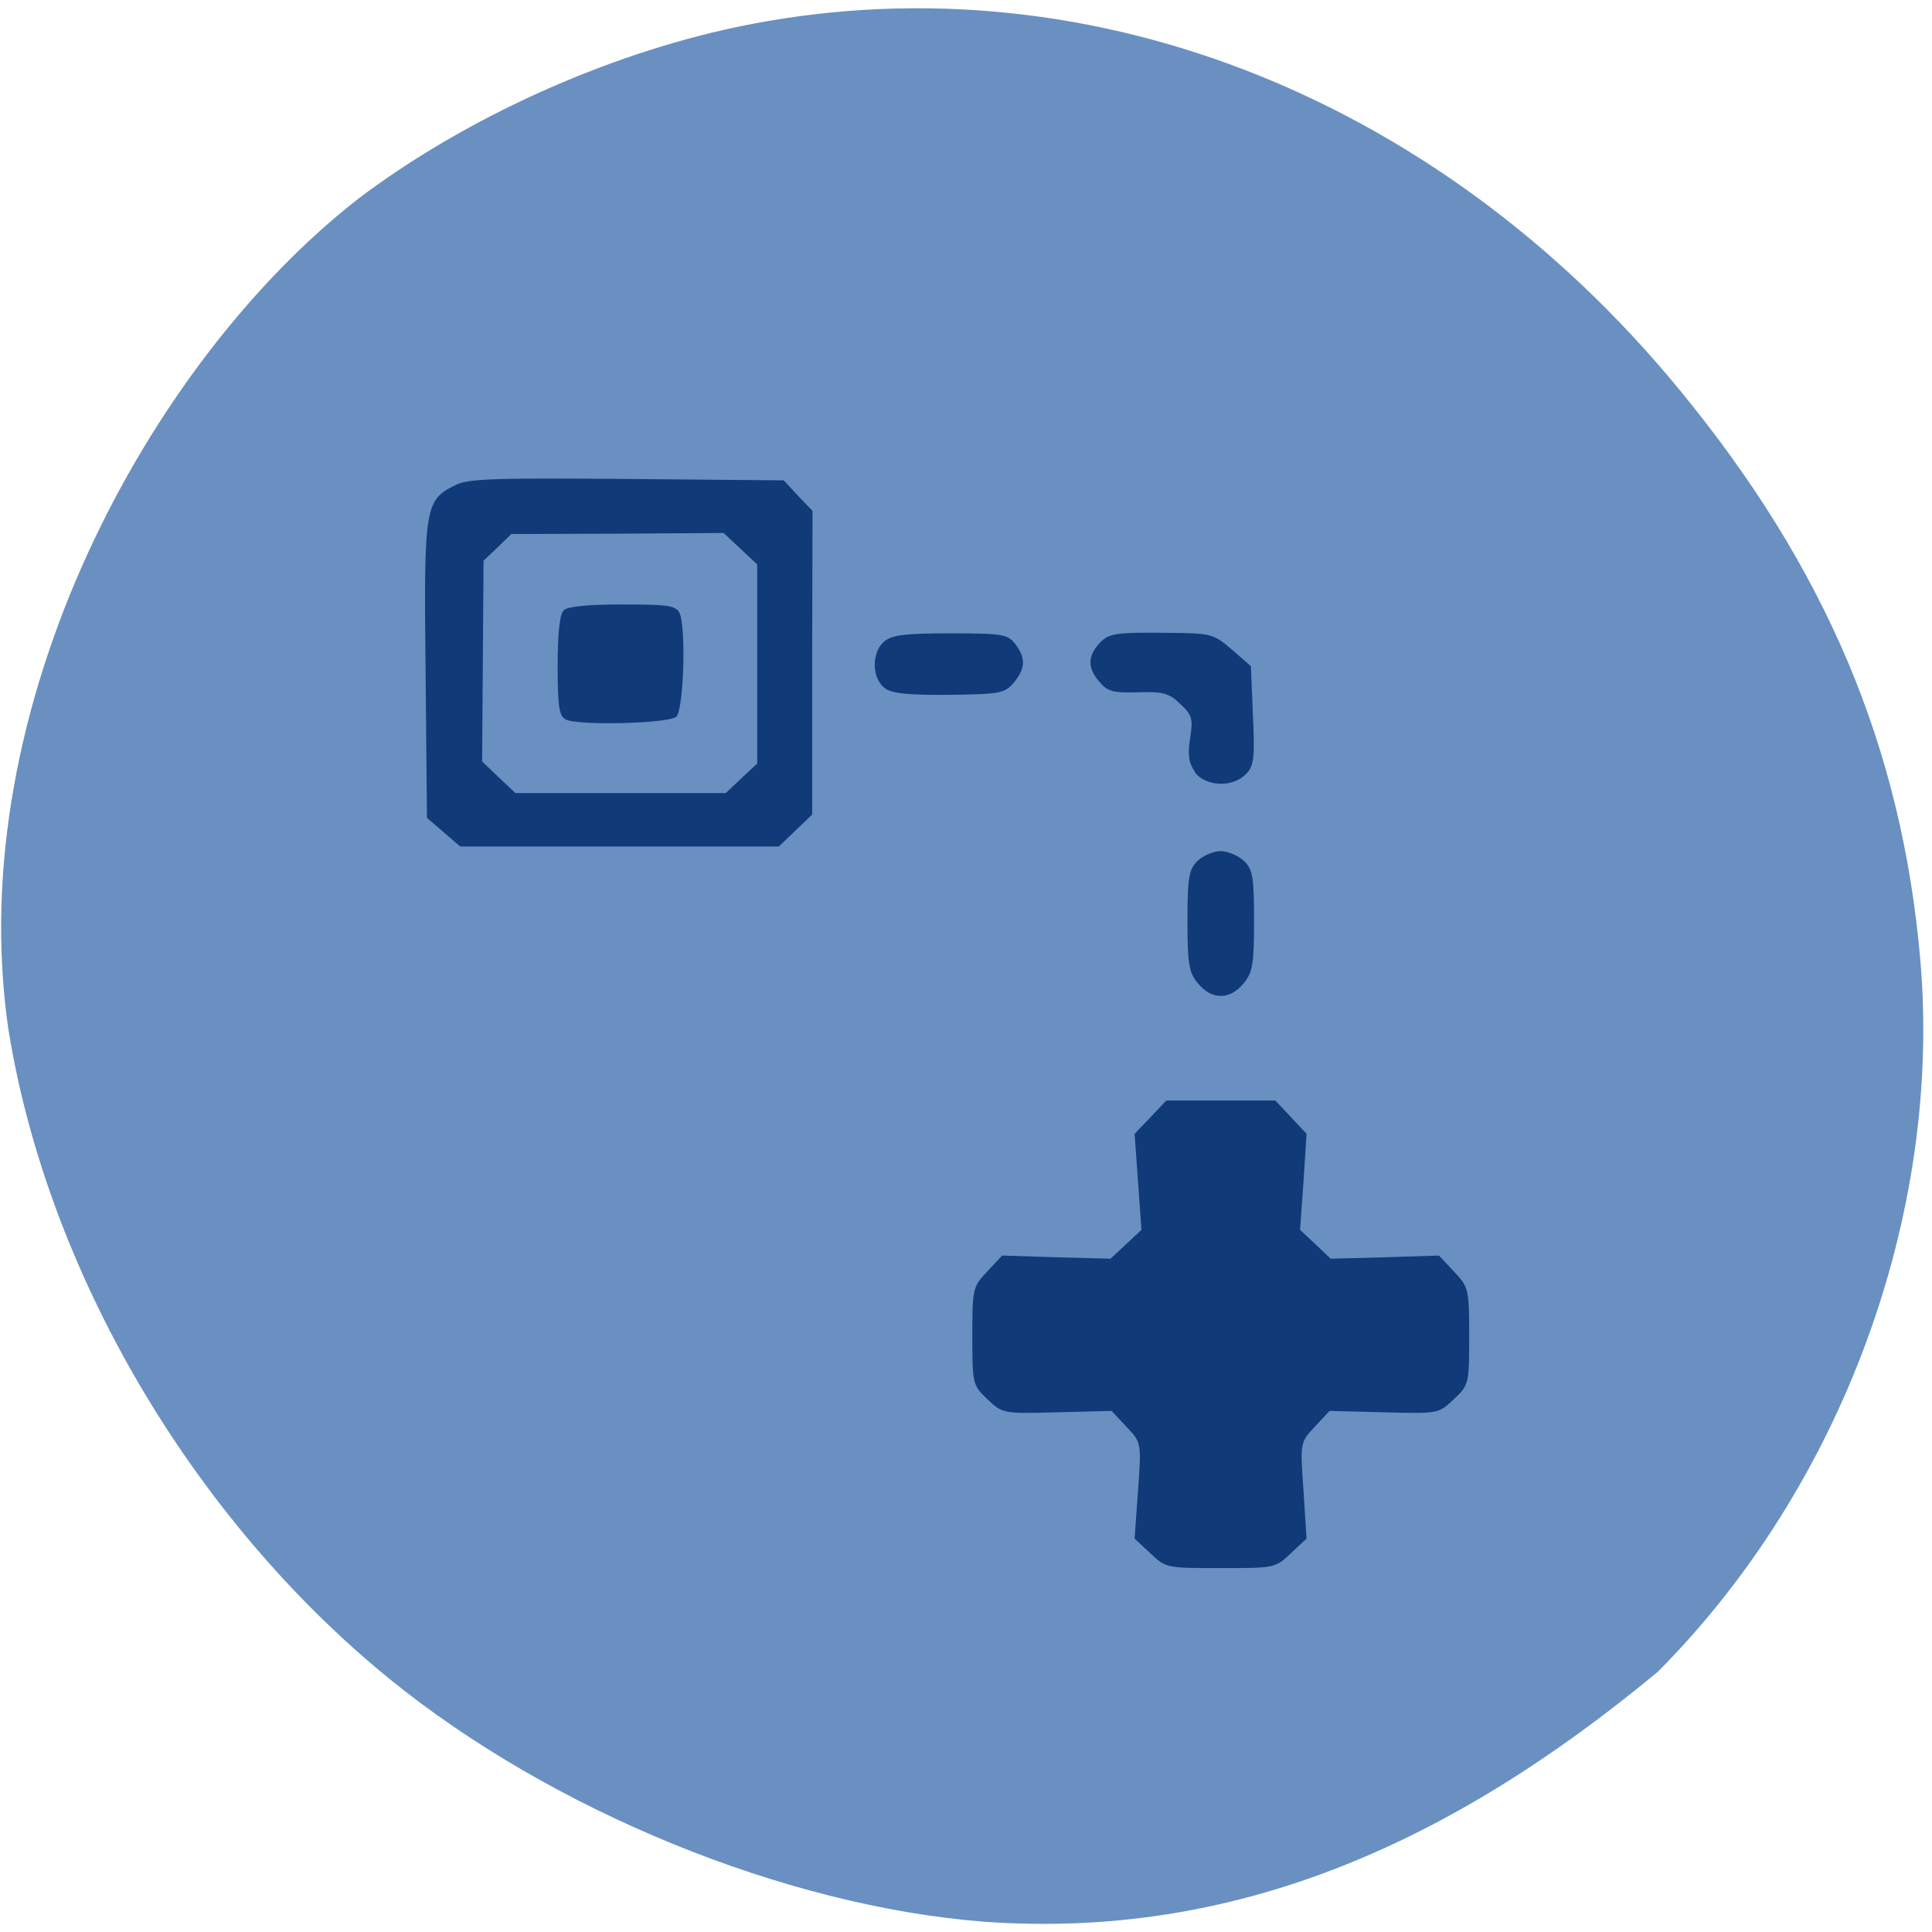 <svg xmlns="http://www.w3.org/2000/svg" viewBox="0 0 22 22"><path d="m 11.207 21.883 c -2.266 -0.176 -4.922 -1.262 -6.773 -2.766 c -2.25 -1.832 -3.898 -4.641 -4.34 -7.406 c -0.527 -3.656 1.598 -7.59 3.992 -9.453 c 1.207 -0.91 2.801 -1.633 4.297 -1.949 c 3.895 -0.82 7.953 0.738 10.738 4.125 c 1.668 2.027 2.535 4.074 2.746 6.496 c 0.25 2.902 -0.898 6.01 -2.992 8.109 c -2.383 1.977 -4.836 3.047 -7.668 2.844" fill="#6990c1"/><path d="m 13.1 17.688 l -0.18 -0.168 l 0.039 -0.547 c 0.039 -0.547 0.039 -0.547 -0.133 -0.727 l -0.168 -0.18 l -0.617 0.016 c -0.621 0.016 -0.621 0.016 -0.797 -0.148 c -0.168 -0.16 -0.172 -0.176 -0.172 -0.719 c 0 -0.535 0.004 -0.563 0.168 -0.734 l 0.172 -0.184 l 0.617 0.02 l 0.617 0.016 l 0.352 -0.328 l -0.078 -1.094 l 0.18 -0.188 l 0.18 -0.191 h 1.242 l 0.18 0.191 l 0.176 0.188 l -0.035 0.547 l -0.039 0.547 l 0.176 0.164 l 0.172 0.164 l 0.617 -0.016 l 0.617 -0.02 l 0.172 0.184 c 0.164 0.172 0.172 0.199 0.172 0.734 c 0 0.543 -0.004 0.559 -0.176 0.719 c -0.172 0.164 -0.176 0.164 -0.793 0.148 l -0.621 -0.016 l -0.168 0.18 c -0.168 0.18 -0.168 0.18 -0.129 0.727 l 0.035 0.547 l -0.18 0.168 c -0.176 0.168 -0.184 0.168 -0.797 0.168 c -0.617 0 -0.625 0 -0.801 -0.168 m 0.543 -6.488 c -0.105 -0.125 -0.121 -0.219 -0.121 -0.715 c 0 -0.5 0.016 -0.586 0.117 -0.684 c 0.063 -0.059 0.18 -0.109 0.262 -0.109 c 0.078 0 0.199 0.051 0.262 0.109 c 0.102 0.098 0.117 0.184 0.117 0.684 c 0 0.496 -0.016 0.59 -0.121 0.715 c -0.156 0.188 -0.359 0.188 -0.516 0 m -8.59 -1.723 l -0.191 -0.164 l -0.016 -1.684 c -0.02 -1.863 -0.008 -1.934 0.34 -2.105 c 0.148 -0.074 0.434 -0.082 1.957 -0.07 l 1.781 0.016 l 0.164 0.176 l 0.164 0.172 l -0.004 1.73 v 1.727 l -0.191 0.184 l -0.188 0.18 h -3.629 m 3.203 -0.777 l 0.18 -0.168 v -2.266 l -0.383 -0.359 l -1.207 0.008 l -1.211 0.004 l -0.156 0.152 l -0.16 0.152 l -0.008 1.145 l -0.008 1.141 l 0.188 0.18 l 0.191 0.18 h 2.395 m -1.824 -0.84 c -0.074 -0.035 -0.09 -0.156 -0.09 -0.613 c 0 -0.363 0.023 -0.586 0.07 -0.629 c 0.043 -0.043 0.277 -0.066 0.668 -0.066 c 0.512 0 0.605 0.012 0.648 0.094 c 0.078 0.148 0.051 1.105 -0.035 1.184 c -0.082 0.078 -1.121 0.105 -1.262 0.031 m 7.168 0.598 c -0.07 -0.102 -0.086 -0.199 -0.055 -0.383 c 0.035 -0.223 0.023 -0.266 -0.113 -0.391 c -0.129 -0.125 -0.195 -0.141 -0.48 -0.133 c -0.281 0.008 -0.348 -0.008 -0.438 -0.117 c -0.137 -0.156 -0.137 -0.289 -0.008 -0.434 c 0.113 -0.125 0.184 -0.133 0.848 -0.125 c 0.43 0.004 0.465 0.016 0.668 0.191 l 0.215 0.188 l 0.023 0.559 c 0.023 0.48 0.012 0.578 -0.078 0.668 c -0.152 0.16 -0.465 0.145 -0.586 -0.023 m -3.52 -0.949 c -0.156 -0.105 -0.164 -0.41 -0.016 -0.535 c 0.086 -0.074 0.234 -0.094 0.758 -0.094 c 0.602 0 0.652 0.012 0.738 0.125 c 0.121 0.16 0.113 0.277 -0.02 0.438 c -0.105 0.121 -0.156 0.129 -0.727 0.137 c -0.453 0.004 -0.645 -0.012 -0.734 -0.07" fill="#012a6b" fill-opacity="0.843"/></svg>